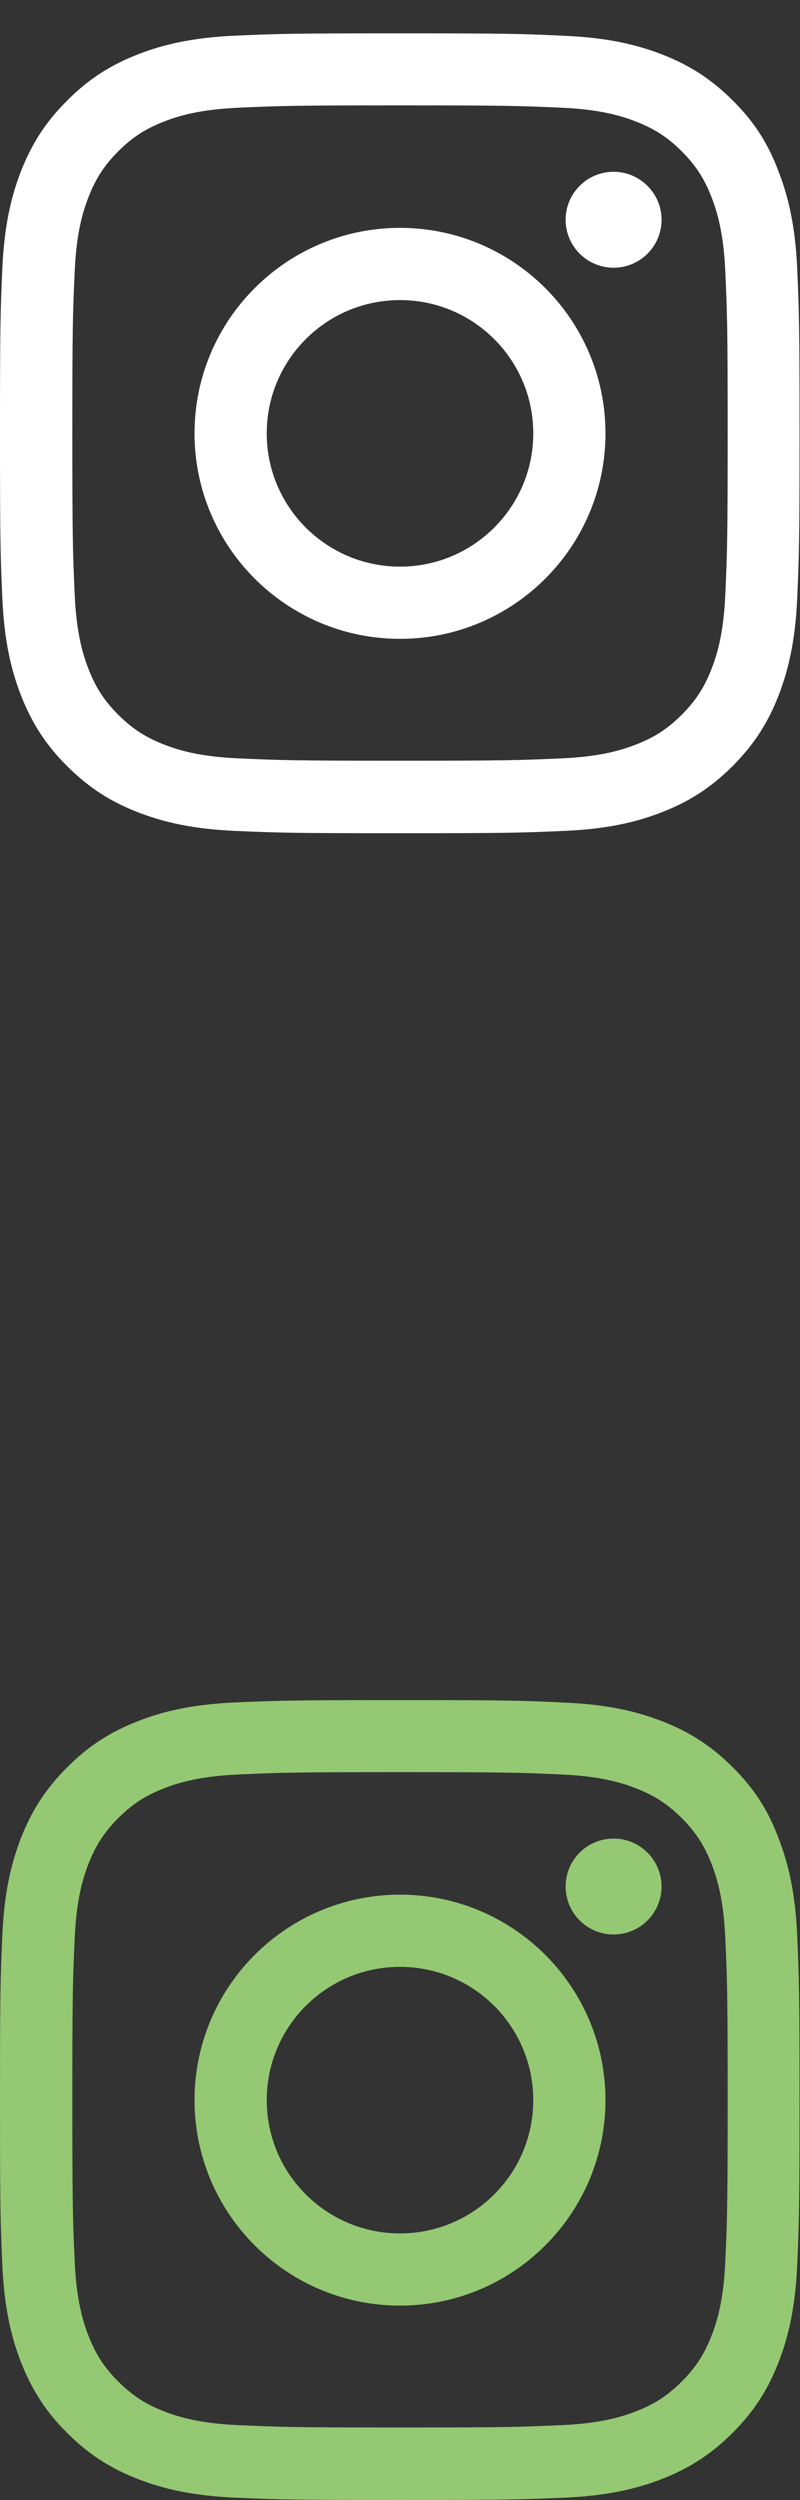<svg width="24" height="75" viewBox="0 0 24 75" fill="none" xmlns="http://www.w3.org/2000/svg">
<rect x="0" y="0" width="24" height="75" fill="#333333" stroke="none"/>
<g clip-path="url(#clip0_5407_14145)">
<path d="M12 3.161C15.206 3.161 15.586 3.175 16.847 3.231C18.019 3.283 18.652 3.48 19.073 3.644C19.631 3.859 20.034 4.122 20.452 4.539C20.873 4.961 21.131 5.359 21.347 5.917C21.511 6.339 21.708 6.977 21.759 8.144C21.816 9.409 21.83 9.789 21.83 12.991C21.83 16.197 21.816 16.577 21.759 17.837C21.708 19.009 21.511 19.642 21.347 20.064C21.131 20.622 20.869 21.025 20.452 21.442C20.03 21.864 19.631 22.122 19.073 22.337C18.652 22.502 18.014 22.698 16.847 22.75C15.581 22.806 15.202 22.82 12 22.82C8.794 22.82 8.414 22.806 7.153 22.75C5.981 22.698 5.348 22.502 4.927 22.337C4.369 22.122 3.966 21.859 3.548 21.442C3.127 21.02 2.869 20.622 2.653 20.064C2.489 19.642 2.292 19.005 2.241 17.837C2.184 16.572 2.17 16.192 2.17 12.991C2.17 9.784 2.184 9.405 2.241 8.144C2.292 6.972 2.489 6.339 2.653 5.917C2.869 5.359 3.131 4.956 3.548 4.539C3.97 4.117 4.369 3.859 4.927 3.644C5.348 3.48 5.986 3.283 7.153 3.231C8.414 3.175 8.794 3.161 12 3.161ZM12 1C8.742 1 8.334 1.014 7.055 1.07C5.78 1.127 4.903 1.333 4.144 1.628C3.352 1.938 2.681 2.345 2.016 3.016C1.345 3.681 0.938 4.352 0.628 5.139C0.333 5.903 0.127 6.775 0.07 8.05C0.014 9.334 0 9.742 0 13C0 16.258 0.014 16.666 0.07 17.945C0.127 19.22 0.333 20.097 0.628 20.856C0.938 21.648 1.345 22.319 2.016 22.984C2.681 23.65 3.352 24.062 4.139 24.367C4.903 24.663 5.775 24.869 7.05 24.925C8.33 24.981 8.738 24.995 11.995 24.995C15.253 24.995 15.661 24.981 16.941 24.925C18.216 24.869 19.092 24.663 19.852 24.367C20.639 24.062 21.309 23.65 21.975 22.984C22.641 22.319 23.053 21.648 23.358 20.861C23.653 20.097 23.859 19.225 23.916 17.95C23.972 16.67 23.986 16.262 23.986 13.005C23.986 9.747 23.972 9.339 23.916 8.059C23.859 6.784 23.653 5.908 23.358 5.148C23.062 4.352 22.655 3.681 21.984 3.016C21.319 2.35 20.648 1.938 19.861 1.633C19.097 1.337 18.225 1.131 16.95 1.075C15.666 1.014 15.258 1 12 1Z" fill="white"/>
<path d="M12 6.836C8.597 6.836 5.836 9.597 5.836 13C5.836 16.403 8.597 19.164 12 19.164C15.403 19.164 18.164 16.403 18.164 13C18.164 9.597 15.403 6.836 12 6.836ZM12 16.998C9.792 16.998 8.002 15.208 8.002 13C8.002 10.792 9.792 9.002 12 9.002C14.208 9.002 15.998 10.792 15.998 13C15.998 15.208 14.208 16.998 12 16.998Z" fill="white"/>
<path d="M19.847 6.592C19.847 7.389 19.2 8.031 18.408 8.031C17.611 8.031 16.969 7.384 16.969 6.592C16.969 5.795 17.616 5.153 18.408 5.153C19.2 5.153 19.847 5.8 19.847 6.592Z" fill="white"/>
</g>
<g clip-path="url(#clip1_5407_14145)">
<path d="M12 53.161C15.206 53.161 15.586 53.175 16.847 53.231C18.019 53.283 18.652 53.48 19.073 53.644C19.631 53.859 20.034 54.122 20.452 54.539C20.873 54.961 21.131 55.359 21.347 55.917C21.511 56.339 21.708 56.977 21.759 58.144C21.816 59.409 21.83 59.789 21.83 62.991C21.83 66.197 21.816 66.577 21.759 67.838C21.708 69.009 21.511 69.642 21.347 70.064C21.131 70.622 20.869 71.025 20.452 71.442C20.03 71.864 19.631 72.122 19.073 72.338C18.652 72.502 18.014 72.698 16.847 72.75C15.581 72.806 15.202 72.82 12 72.82C8.794 72.82 8.414 72.806 7.153 72.75C5.981 72.698 5.348 72.502 4.927 72.338C4.369 72.122 3.966 71.859 3.548 71.442C3.127 71.02 2.869 70.622 2.653 70.064C2.489 69.642 2.292 69.005 2.241 67.838C2.184 66.572 2.17 66.192 2.17 62.991C2.17 59.784 2.184 59.405 2.241 58.144C2.292 56.972 2.489 56.339 2.653 55.917C2.869 55.359 3.131 54.956 3.548 54.539C3.97 54.117 4.369 53.859 4.927 53.644C5.348 53.48 5.986 53.283 7.153 53.231C8.414 53.175 8.794 53.161 12 53.161ZM12 51C8.742 51 8.334 51.014 7.055 51.07C5.78 51.127 4.903 51.333 4.144 51.628C3.352 51.938 2.681 52.345 2.016 53.016C1.345 53.681 0.938 54.352 0.628 55.139C0.333 55.903 0.127 56.775 0.07 58.05C0.014 59.334 0 59.742 0 63C0 66.258 0.014 66.666 0.07 67.945C0.127 69.22 0.333 70.097 0.628 70.856C0.938 71.648 1.345 72.319 2.016 72.984C2.681 73.65 3.352 74.062 4.139 74.367C4.903 74.662 5.775 74.869 7.05 74.925C8.33 74.981 8.738 74.995 11.995 74.995C15.253 74.995 15.661 74.981 16.941 74.925C18.216 74.869 19.092 74.662 19.852 74.367C20.639 74.062 21.309 73.65 21.975 72.984C22.641 72.319 23.053 71.648 23.358 70.861C23.653 70.097 23.859 69.225 23.916 67.95C23.972 66.67 23.986 66.263 23.986 63.005C23.986 59.747 23.972 59.339 23.916 58.059C23.859 56.784 23.653 55.908 23.358 55.148C23.062 54.352 22.655 53.681 21.984 53.016C21.319 52.35 20.648 51.938 19.861 51.633C19.097 51.337 18.225 51.131 16.95 51.075C15.666 51.014 15.258 51 12 51Z" fill="#94C872"/>
<path d="M12 56.836C8.597 56.836 5.836 59.597 5.836 63C5.836 66.403 8.597 69.164 12 69.164C15.403 69.164 18.164 66.403 18.164 63C18.164 59.597 15.403 56.836 12 56.836ZM12 66.998C9.792 66.998 8.002 65.208 8.002 63C8.002 60.792 9.792 59.002 12 59.002C14.208 59.002 15.998 60.792 15.998 63C15.998 65.208 14.208 66.998 12 66.998Z" fill="#94C872"/>
<path d="M19.847 56.592C19.847 57.389 19.2 58.031 18.408 58.031C17.611 58.031 16.969 57.384 16.969 56.592C16.969 55.795 17.616 55.153 18.408 55.153C19.2 55.153 19.847 55.8 19.847 56.592Z" fill="#94C872"/>
</g>
<defs>
<clipPath id="clip0_5407_14145">
<rect width="24" height="24" fill="white" transform="translate(0 1)"/>
</clipPath>
<clipPath id="clip1_5407_14145">
<rect width="24" height="24" fill="white" transform="translate(0 51)"/>
</clipPath>
</defs>
</svg>
